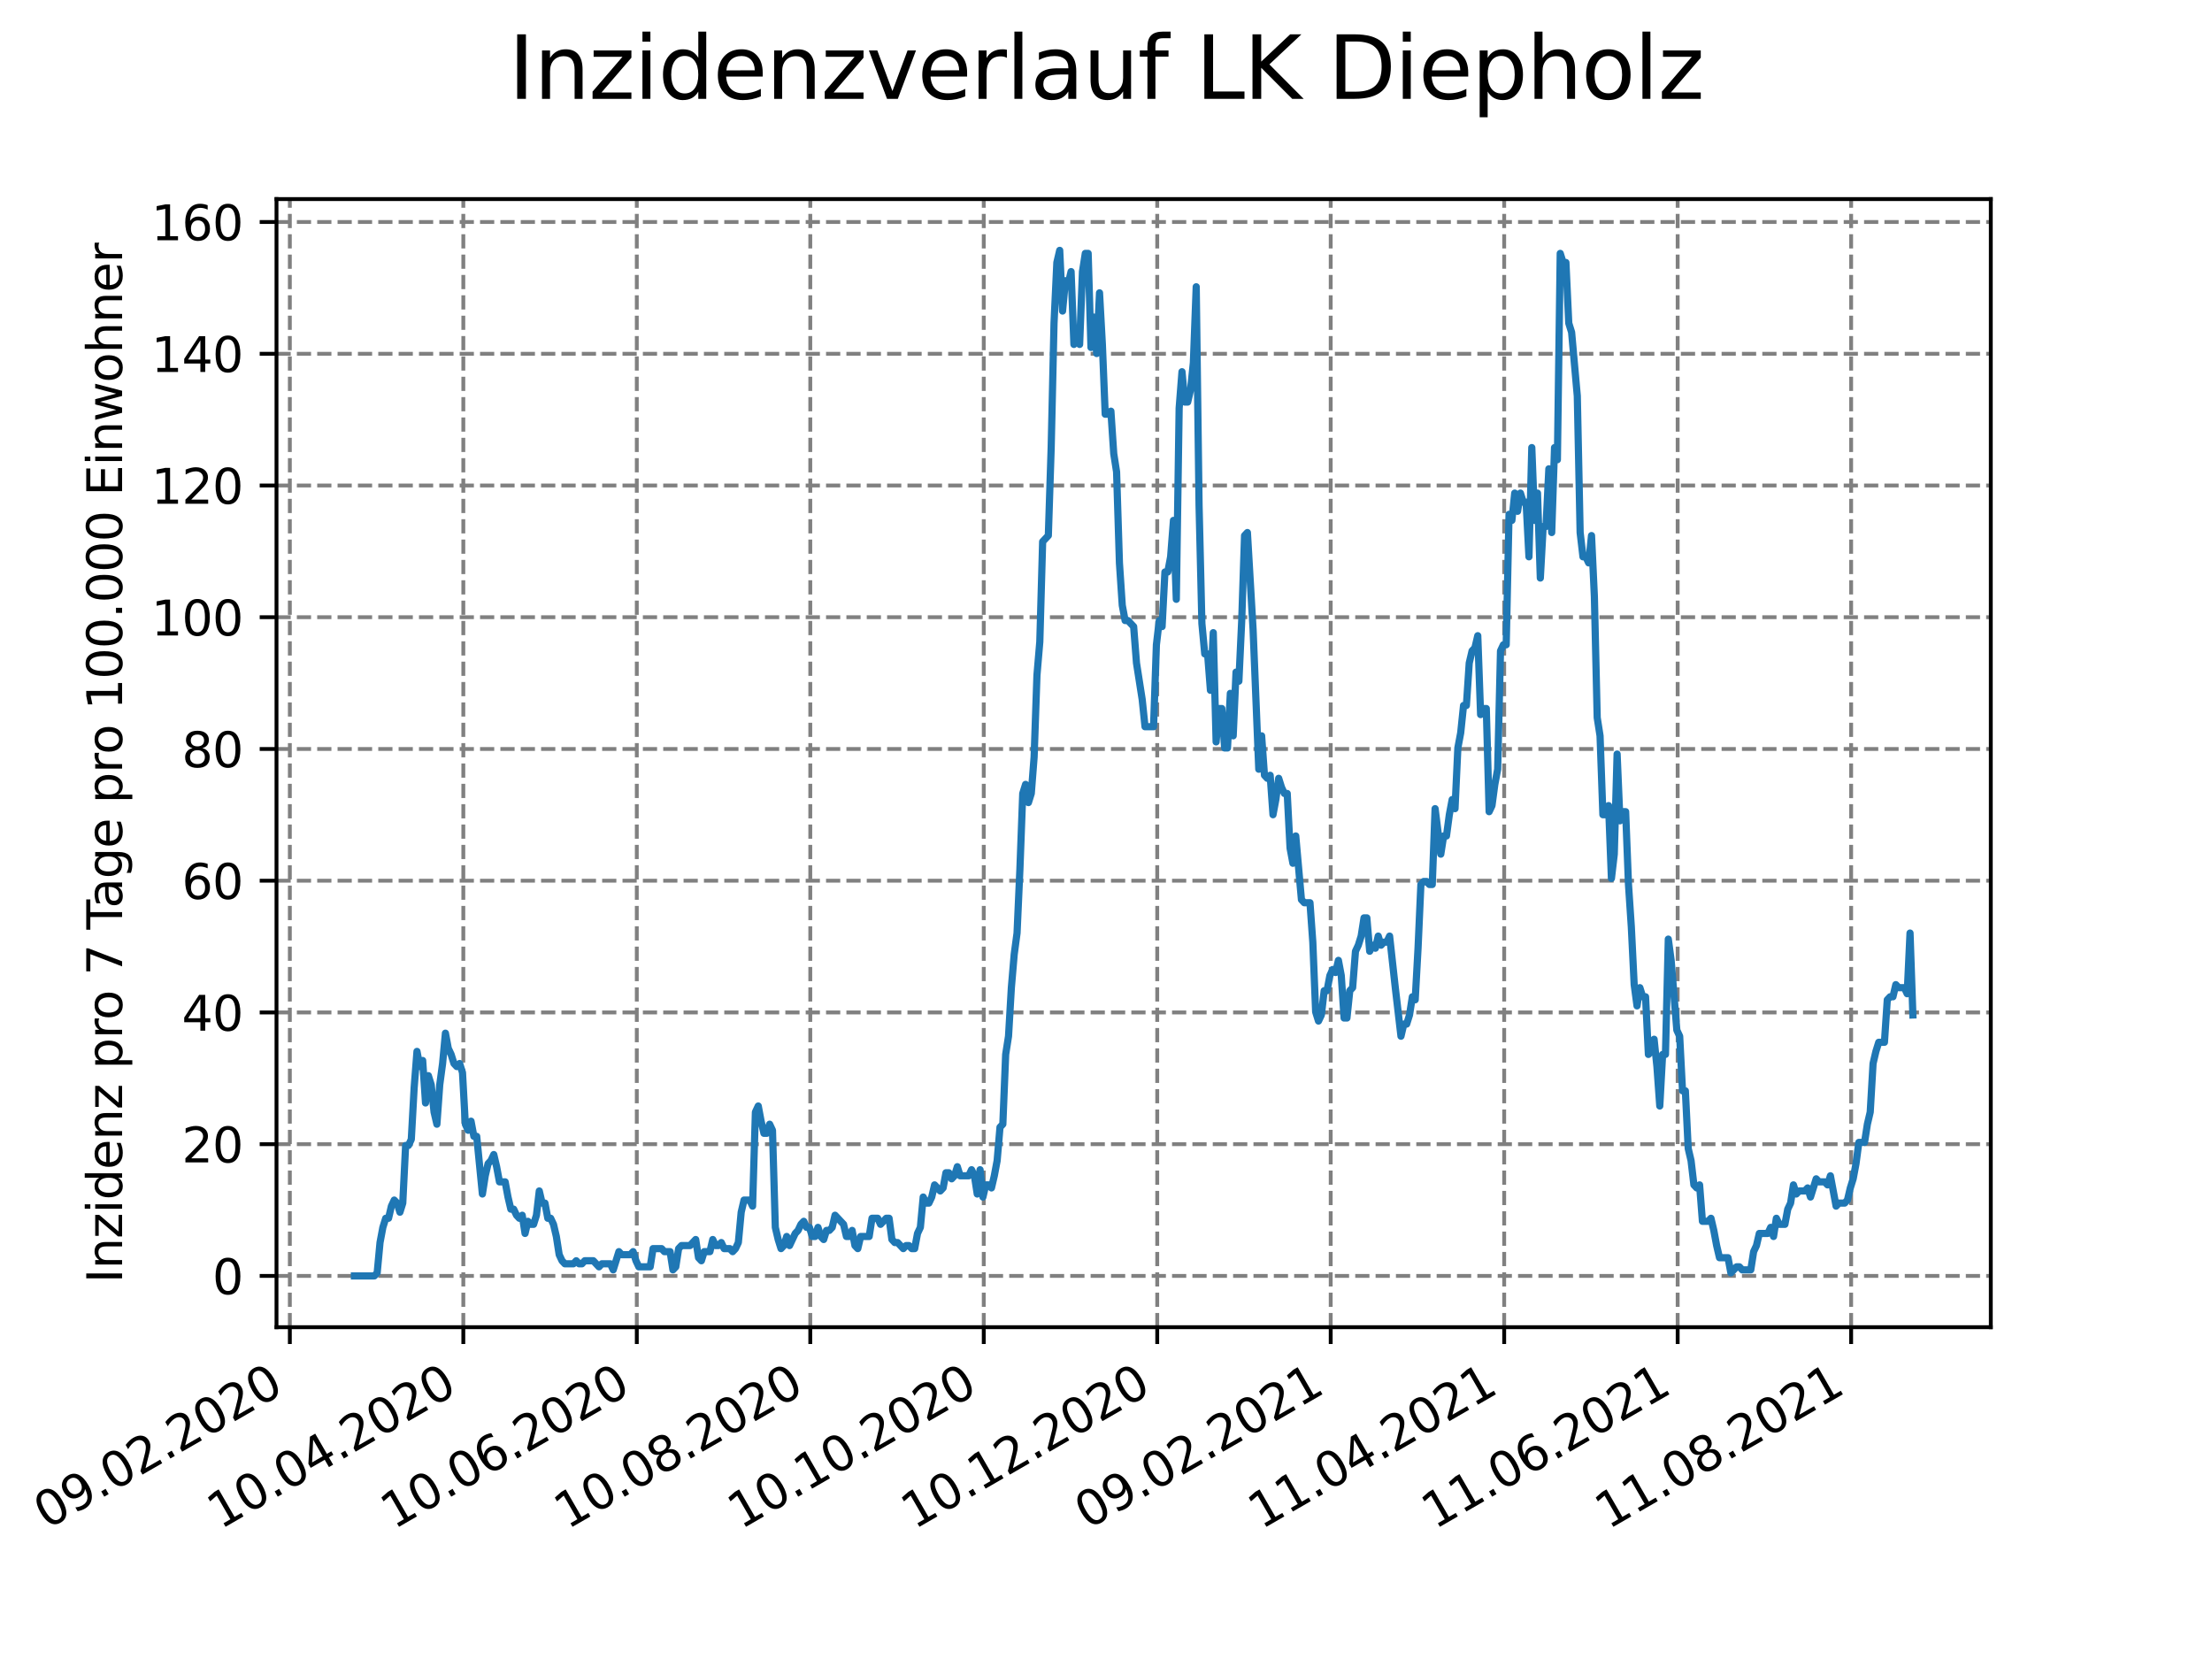 <?xml version="1.0" encoding="utf-8" standalone="no"?>
<!DOCTYPE svg PUBLIC "-//W3C//DTD SVG 1.1//EN"
  "http://www.w3.org/Graphics/SVG/1.1/DTD/svg11.dtd">
<svg height="345.6pt" version="1.1" viewBox="0 0 460.8 345.6" width="460.8pt" xmlns="http://www.w3.org/2000/svg" xmlns:xlink="http://www.w3.org/1999/xlink">
 <defs>
  <style type="text/css">*{stroke-linecap:butt;stroke-linejoin:round;}</style>
 </defs>
 <g id="figure_1">
  <g id="patch_1">
   <path d="M 0 345.6 
L 460.8 345.6 
L 460.8 0 
L 0 0 
z
" style="fill:#ffffff;"/>
  </g>
  <g id="axes_1">
   <g id="patch_2">
    <path d="M 57.6 276.48 
L 414.72 276.48 
L 414.72 41.472 
L 57.6 41.472 
z
" style="fill:#ffffff;"/>
   </g>
   <g id="matplotlib.axis_1">
    <g id="xtick_1">
     <g id="line2d_1">
      <path clip-path="url(#p8865518e1e)" d="M 60.38 276.48 
L 60.38 41.472 
" style="fill:none;stroke:#808080;stroke-dasharray:2.96,1.28;stroke-dashoffset:0;stroke-width:0.8;"/>
     </g>
     <g id="line2d_2">
      <defs>
       <path d="M 0 0 
L 0 3.5 
" id="mb6f907238f" style="stroke:#000000;stroke-width:0.8;"/>
      </defs>
      <g>
       <use style="stroke:#000000;stroke-width:0.8;" x="60.38" xlink:href="#mb6f907238f" y="276.48"/>
      </g>
     </g>
     <g id="text_1">
      <!-- 09.02.2020 -->
      <g transform="translate(9.754 318.689)rotate(-30)scale(0.1 -0.1)">
       <defs>
        <path d="M 2034 4250 
Q 1547 4250 1301 3770 
Q 1056 3291 1056 2328 
Q 1056 1369 1301 889 
Q 1547 409 2034 409 
Q 2525 409 2770 889 
Q 3016 1369 3016 2328 
Q 3016 3291 2770 3770 
Q 2525 4250 2034 4250 
z
M 2034 4750 
Q 2819 4750 3233 4129 
Q 3647 3509 3647 2328 
Q 3647 1150 3233 529 
Q 2819 -91 2034 -91 
Q 1250 -91 836 529 
Q 422 1150 422 2328 
Q 422 3509 836 4129 
Q 1250 4750 2034 4750 
z
" id="DejaVuSans-30" transform="scale(0.016)"/>
        <path d="M 703 97 
L 703 672 
Q 941 559 1184 500 
Q 1428 441 1663 441 
Q 2288 441 2617 861 
Q 2947 1281 2994 2138 
Q 2813 1869 2534 1725 
Q 2256 1581 1919 1581 
Q 1219 1581 811 2004 
Q 403 2428 403 3163 
Q 403 3881 828 4315 
Q 1253 4750 1959 4750 
Q 2769 4750 3195 4129 
Q 3622 3509 3622 2328 
Q 3622 1225 3098 567 
Q 2575 -91 1691 -91 
Q 1453 -91 1209 -44 
Q 966 3 703 97 
z
M 1959 2075 
Q 2384 2075 2632 2365 
Q 2881 2656 2881 3163 
Q 2881 3666 2632 3958 
Q 2384 4250 1959 4250 
Q 1534 4250 1286 3958 
Q 1038 3666 1038 3163 
Q 1038 2656 1286 2365 
Q 1534 2075 1959 2075 
z
" id="DejaVuSans-39" transform="scale(0.016)"/>
        <path d="M 684 794 
L 1344 794 
L 1344 0 
L 684 0 
L 684 794 
z
" id="DejaVuSans-2e" transform="scale(0.016)"/>
        <path d="M 1228 531 
L 3431 531 
L 3431 0 
L 469 0 
L 469 531 
Q 828 903 1448 1529 
Q 2069 2156 2228 2338 
Q 2531 2678 2651 2914 
Q 2772 3150 2772 3378 
Q 2772 3750 2511 3984 
Q 2250 4219 1831 4219 
Q 1534 4219 1204 4116 
Q 875 4013 500 3803 
L 500 4441 
Q 881 4594 1212 4672 
Q 1544 4750 1819 4750 
Q 2544 4750 2975 4387 
Q 3406 4025 3406 3419 
Q 3406 3131 3298 2873 
Q 3191 2616 2906 2266 
Q 2828 2175 2409 1742 
Q 1991 1309 1228 531 
z
" id="DejaVuSans-32" transform="scale(0.016)"/>
       </defs>
       <use xlink:href="#DejaVuSans-30"/>
       <use x="63.623" xlink:href="#DejaVuSans-39"/>
       <use x="127.246" xlink:href="#DejaVuSans-2e"/>
       <use x="159.033" xlink:href="#DejaVuSans-30"/>
       <use x="222.656" xlink:href="#DejaVuSans-32"/>
       <use x="286.279" xlink:href="#DejaVuSans-2e"/>
       <use x="318.066" xlink:href="#DejaVuSans-32"/>
       <use x="381.689" xlink:href="#DejaVuSans-30"/>
       <use x="445.312" xlink:href="#DejaVuSans-32"/>
       <use x="508.936" xlink:href="#DejaVuSans-30"/>
      </g>
     </g>
    </g>
    <g id="xtick_2">
     <g id="line2d_3">
      <path clip-path="url(#p8865518e1e)" d="M 96.518 276.48 
L 96.518 41.472 
" style="fill:none;stroke:#808080;stroke-dasharray:2.96,1.28;stroke-dashoffset:0;stroke-width:0.8;"/>
     </g>
     <g id="line2d_4">
      <g>
       <use style="stroke:#000000;stroke-width:0.8;" x="96.518" xlink:href="#mb6f907238f" y="276.48"/>
      </g>
     </g>
     <g id="text_2">
      <!-- 10.04.2020 -->
      <g transform="translate(45.893 318.689)rotate(-30)scale(0.1 -0.1)">
       <defs>
        <path d="M 794 531 
L 1825 531 
L 1825 4091 
L 703 3866 
L 703 4441 
L 1819 4666 
L 2450 4666 
L 2450 531 
L 3481 531 
L 3481 0 
L 794 0 
L 794 531 
z
" id="DejaVuSans-31" transform="scale(0.016)"/>
        <path d="M 2419 4116 
L 825 1625 
L 2419 1625 
L 2419 4116 
z
M 2253 4666 
L 3047 4666 
L 3047 1625 
L 3713 1625 
L 3713 1100 
L 3047 1100 
L 3047 0 
L 2419 0 
L 2419 1100 
L 313 1100 
L 313 1709 
L 2253 4666 
z
" id="DejaVuSans-34" transform="scale(0.016)"/>
       </defs>
       <use xlink:href="#DejaVuSans-31"/>
       <use x="63.623" xlink:href="#DejaVuSans-30"/>
       <use x="127.246" xlink:href="#DejaVuSans-2e"/>
       <use x="159.033" xlink:href="#DejaVuSans-30"/>
       <use x="222.656" xlink:href="#DejaVuSans-34"/>
       <use x="286.279" xlink:href="#DejaVuSans-2e"/>
       <use x="318.066" xlink:href="#DejaVuSans-32"/>
       <use x="381.689" xlink:href="#DejaVuSans-30"/>
       <use x="445.312" xlink:href="#DejaVuSans-32"/>
       <use x="508.936" xlink:href="#DejaVuSans-30"/>
      </g>
     </g>
    </g>
    <g id="xtick_3">
     <g id="line2d_5">
      <path clip-path="url(#p8865518e1e)" d="M 132.657 276.48 
L 132.657 41.472 
" style="fill:none;stroke:#808080;stroke-dasharray:2.96,1.28;stroke-dashoffset:0;stroke-width:0.8;"/>
     </g>
     <g id="line2d_6">
      <g>
       <use style="stroke:#000000;stroke-width:0.8;" x="132.657" xlink:href="#mb6f907238f" y="276.48"/>
      </g>
     </g>
     <g id="text_3">
      <!-- 10.06.2020 -->
      <g transform="translate(82.031 318.689)rotate(-30)scale(0.1 -0.1)">
       <defs>
        <path d="M 2113 2584 
Q 1688 2584 1439 2293 
Q 1191 2003 1191 1497 
Q 1191 994 1439 701 
Q 1688 409 2113 409 
Q 2538 409 2786 701 
Q 3034 994 3034 1497 
Q 3034 2003 2786 2293 
Q 2538 2584 2113 2584 
z
M 3366 4563 
L 3366 3988 
Q 3128 4100 2886 4159 
Q 2644 4219 2406 4219 
Q 1781 4219 1451 3797 
Q 1122 3375 1075 2522 
Q 1259 2794 1537 2939 
Q 1816 3084 2150 3084 
Q 2853 3084 3261 2657 
Q 3669 2231 3669 1497 
Q 3669 778 3244 343 
Q 2819 -91 2113 -91 
Q 1303 -91 875 529 
Q 447 1150 447 2328 
Q 447 3434 972 4092 
Q 1497 4750 2381 4750 
Q 2619 4750 2861 4703 
Q 3103 4656 3366 4563 
z
" id="DejaVuSans-36" transform="scale(0.016)"/>
       </defs>
       <use xlink:href="#DejaVuSans-31"/>
       <use x="63.623" xlink:href="#DejaVuSans-30"/>
       <use x="127.246" xlink:href="#DejaVuSans-2e"/>
       <use x="159.033" xlink:href="#DejaVuSans-30"/>
       <use x="222.656" xlink:href="#DejaVuSans-36"/>
       <use x="286.279" xlink:href="#DejaVuSans-2e"/>
       <use x="318.066" xlink:href="#DejaVuSans-32"/>
       <use x="381.689" xlink:href="#DejaVuSans-30"/>
       <use x="445.312" xlink:href="#DejaVuSans-32"/>
       <use x="508.936" xlink:href="#DejaVuSans-30"/>
      </g>
     </g>
    </g>
    <g id="xtick_4">
     <g id="line2d_7">
      <path clip-path="url(#p8865518e1e)" d="M 168.795 276.48 
L 168.795 41.472 
" style="fill:none;stroke:#808080;stroke-dasharray:2.96,1.28;stroke-dashoffset:0;stroke-width:0.8;"/>
     </g>
     <g id="line2d_8">
      <g>
       <use style="stroke:#000000;stroke-width:0.8;" x="168.795" xlink:href="#mb6f907238f" y="276.48"/>
      </g>
     </g>
     <g id="text_4">
      <!-- 10.08.2020 -->
      <g transform="translate(118.17 318.689)rotate(-30)scale(0.1 -0.1)">
       <defs>
        <path d="M 2034 2216 
Q 1584 2216 1326 1975 
Q 1069 1734 1069 1313 
Q 1069 891 1326 650 
Q 1584 409 2034 409 
Q 2484 409 2743 651 
Q 3003 894 3003 1313 
Q 3003 1734 2745 1975 
Q 2488 2216 2034 2216 
z
M 1403 2484 
Q 997 2584 770 2862 
Q 544 3141 544 3541 
Q 544 4100 942 4425 
Q 1341 4750 2034 4750 
Q 2731 4750 3128 4425 
Q 3525 4100 3525 3541 
Q 3525 3141 3298 2862 
Q 3072 2584 2669 2484 
Q 3125 2378 3379 2068 
Q 3634 1759 3634 1313 
Q 3634 634 3220 271 
Q 2806 -91 2034 -91 
Q 1263 -91 848 271 
Q 434 634 434 1313 
Q 434 1759 690 2068 
Q 947 2378 1403 2484 
z
M 1172 3481 
Q 1172 3119 1398 2916 
Q 1625 2713 2034 2713 
Q 2441 2713 2670 2916 
Q 2900 3119 2900 3481 
Q 2900 3844 2670 4047 
Q 2441 4250 2034 4250 
Q 1625 4250 1398 4047 
Q 1172 3844 1172 3481 
z
" id="DejaVuSans-38" transform="scale(0.016)"/>
       </defs>
       <use xlink:href="#DejaVuSans-31"/>
       <use x="63.623" xlink:href="#DejaVuSans-30"/>
       <use x="127.246" xlink:href="#DejaVuSans-2e"/>
       <use x="159.033" xlink:href="#DejaVuSans-30"/>
       <use x="222.656" xlink:href="#DejaVuSans-38"/>
       <use x="286.279" xlink:href="#DejaVuSans-2e"/>
       <use x="318.066" xlink:href="#DejaVuSans-32"/>
       <use x="381.689" xlink:href="#DejaVuSans-30"/>
       <use x="445.312" xlink:href="#DejaVuSans-32"/>
       <use x="508.936" xlink:href="#DejaVuSans-30"/>
      </g>
     </g>
    </g>
    <g id="xtick_5">
     <g id="line2d_9">
      <path clip-path="url(#p8865518e1e)" d="M 204.934 276.48 
L 204.934 41.472 
" style="fill:none;stroke:#808080;stroke-dasharray:2.96,1.28;stroke-dashoffset:0;stroke-width:0.8;"/>
     </g>
     <g id="line2d_10">
      <g>
       <use style="stroke:#000000;stroke-width:0.8;" x="204.934" xlink:href="#mb6f907238f" y="276.48"/>
      </g>
     </g>
     <g id="text_5">
      <!-- 10.10.2020 -->
      <g transform="translate(154.309 318.689)rotate(-30)scale(0.1 -0.1)">
       <use xlink:href="#DejaVuSans-31"/>
       <use x="63.623" xlink:href="#DejaVuSans-30"/>
       <use x="127.246" xlink:href="#DejaVuSans-2e"/>
       <use x="159.033" xlink:href="#DejaVuSans-31"/>
       <use x="222.656" xlink:href="#DejaVuSans-30"/>
       <use x="286.279" xlink:href="#DejaVuSans-2e"/>
       <use x="318.066" xlink:href="#DejaVuSans-32"/>
       <use x="381.689" xlink:href="#DejaVuSans-30"/>
       <use x="445.312" xlink:href="#DejaVuSans-32"/>
       <use x="508.936" xlink:href="#DejaVuSans-30"/>
      </g>
     </g>
    </g>
    <g id="xtick_6">
     <g id="line2d_11">
      <path clip-path="url(#p8865518e1e)" d="M 241.072 276.48 
L 241.072 41.472 
" style="fill:none;stroke:#808080;stroke-dasharray:2.96,1.28;stroke-dashoffset:0;stroke-width:0.8;"/>
     </g>
     <g id="line2d_12">
      <g>
       <use style="stroke:#000000;stroke-width:0.8;" x="241.072" xlink:href="#mb6f907238f" y="276.48"/>
      </g>
     </g>
     <g id="text_6">
      <!-- 10.12.2020 -->
      <g transform="translate(190.447 318.689)rotate(-30)scale(0.1 -0.1)">
       <use xlink:href="#DejaVuSans-31"/>
       <use x="63.623" xlink:href="#DejaVuSans-30"/>
       <use x="127.246" xlink:href="#DejaVuSans-2e"/>
       <use x="159.033" xlink:href="#DejaVuSans-31"/>
       <use x="222.656" xlink:href="#DejaVuSans-32"/>
       <use x="286.279" xlink:href="#DejaVuSans-2e"/>
       <use x="318.066" xlink:href="#DejaVuSans-32"/>
       <use x="381.689" xlink:href="#DejaVuSans-30"/>
       <use x="445.312" xlink:href="#DejaVuSans-32"/>
       <use x="508.936" xlink:href="#DejaVuSans-30"/>
      </g>
     </g>
    </g>
    <g id="xtick_7">
     <g id="line2d_13">
      <path clip-path="url(#p8865518e1e)" d="M 277.211 276.48 
L 277.211 41.472 
" style="fill:none;stroke:#808080;stroke-dasharray:2.96,1.28;stroke-dashoffset:0;stroke-width:0.8;"/>
     </g>
     <g id="line2d_14">
      <g>
       <use style="stroke:#000000;stroke-width:0.8;" x="277.211" xlink:href="#mb6f907238f" y="276.48"/>
      </g>
     </g>
     <g id="text_7">
      <!-- 09.02.2021 -->
      <g transform="translate(226.586 318.689)rotate(-30)scale(0.1 -0.1)">
       <use xlink:href="#DejaVuSans-30"/>
       <use x="63.623" xlink:href="#DejaVuSans-39"/>
       <use x="127.246" xlink:href="#DejaVuSans-2e"/>
       <use x="159.033" xlink:href="#DejaVuSans-30"/>
       <use x="222.656" xlink:href="#DejaVuSans-32"/>
       <use x="286.279" xlink:href="#DejaVuSans-2e"/>
       <use x="318.066" xlink:href="#DejaVuSans-32"/>
       <use x="381.689" xlink:href="#DejaVuSans-30"/>
       <use x="445.312" xlink:href="#DejaVuSans-32"/>
       <use x="508.936" xlink:href="#DejaVuSans-31"/>
      </g>
     </g>
    </g>
    <g id="xtick_8">
     <g id="line2d_15">
      <path clip-path="url(#p8865518e1e)" d="M 313.349 276.48 
L 313.349 41.472 
" style="fill:none;stroke:#808080;stroke-dasharray:2.96,1.28;stroke-dashoffset:0;stroke-width:0.8;"/>
     </g>
     <g id="line2d_16">
      <g>
       <use style="stroke:#000000;stroke-width:0.8;" x="313.349" xlink:href="#mb6f907238f" y="276.48"/>
      </g>
     </g>
     <g id="text_8">
      <!-- 11.04.2021 -->
      <g transform="translate(262.724 318.689)rotate(-30)scale(0.1 -0.1)">
       <use xlink:href="#DejaVuSans-31"/>
       <use x="63.623" xlink:href="#DejaVuSans-31"/>
       <use x="127.246" xlink:href="#DejaVuSans-2e"/>
       <use x="159.033" xlink:href="#DejaVuSans-30"/>
       <use x="222.656" xlink:href="#DejaVuSans-34"/>
       <use x="286.279" xlink:href="#DejaVuSans-2e"/>
       <use x="318.066" xlink:href="#DejaVuSans-32"/>
       <use x="381.689" xlink:href="#DejaVuSans-30"/>
       <use x="445.312" xlink:href="#DejaVuSans-32"/>
       <use x="508.936" xlink:href="#DejaVuSans-31"/>
      </g>
     </g>
    </g>
    <g id="xtick_9">
     <g id="line2d_17">
      <path clip-path="url(#p8865518e1e)" d="M 349.488 276.48 
L 349.488 41.472 
" style="fill:none;stroke:#808080;stroke-dasharray:2.96,1.28;stroke-dashoffset:0;stroke-width:0.8;"/>
     </g>
     <g id="line2d_18">
      <g>
       <use style="stroke:#000000;stroke-width:0.8;" x="349.488" xlink:href="#mb6f907238f" y="276.48"/>
      </g>
     </g>
     <g id="text_9">
      <!-- 11.06.2021 -->
      <g transform="translate(298.863 318.689)rotate(-30)scale(0.1 -0.1)">
       <use xlink:href="#DejaVuSans-31"/>
       <use x="63.623" xlink:href="#DejaVuSans-31"/>
       <use x="127.246" xlink:href="#DejaVuSans-2e"/>
       <use x="159.033" xlink:href="#DejaVuSans-30"/>
       <use x="222.656" xlink:href="#DejaVuSans-36"/>
       <use x="286.279" xlink:href="#DejaVuSans-2e"/>
       <use x="318.066" xlink:href="#DejaVuSans-32"/>
       <use x="381.689" xlink:href="#DejaVuSans-30"/>
       <use x="445.312" xlink:href="#DejaVuSans-32"/>
       <use x="508.936" xlink:href="#DejaVuSans-31"/>
      </g>
     </g>
    </g>
    <g id="xtick_10">
     <g id="line2d_19">
      <path clip-path="url(#p8865518e1e)" d="M 385.626 276.48 
L 385.626 41.472 
" style="fill:none;stroke:#808080;stroke-dasharray:2.96,1.28;stroke-dashoffset:0;stroke-width:0.8;"/>
     </g>
     <g id="line2d_20">
      <g>
       <use style="stroke:#000000;stroke-width:0.8;" x="385.626" xlink:href="#mb6f907238f" y="276.48"/>
      </g>
     </g>
     <g id="text_10">
      <!-- 11.08.2021 -->
      <g transform="translate(335.001 318.689)rotate(-30)scale(0.1 -0.1)">
       <use xlink:href="#DejaVuSans-31"/>
       <use x="63.623" xlink:href="#DejaVuSans-31"/>
       <use x="127.246" xlink:href="#DejaVuSans-2e"/>
       <use x="159.033" xlink:href="#DejaVuSans-30"/>
       <use x="222.656" xlink:href="#DejaVuSans-38"/>
       <use x="286.279" xlink:href="#DejaVuSans-2e"/>
       <use x="318.066" xlink:href="#DejaVuSans-32"/>
       <use x="381.689" xlink:href="#DejaVuSans-30"/>
       <use x="445.312" xlink:href="#DejaVuSans-32"/>
       <use x="508.936" xlink:href="#DejaVuSans-31"/>
      </g>
     </g>
    </g>
   </g>
   <g id="matplotlib.axis_2">
    <g id="ytick_1">
     <g id="line2d_21">
      <path clip-path="url(#p8865518e1e)" d="M 57.6 265.798 
L 414.72 265.798 
" style="fill:none;stroke:#808080;stroke-dasharray:2.96,1.28;stroke-dashoffset:0;stroke-width:0.8;"/>
     </g>
     <g id="line2d_22">
      <defs>
       <path d="M 0 0 
L -3.5 0 
" id="m6b209e169a" style="stroke:#000000;stroke-width:0.8;"/>
      </defs>
      <g>
       <use style="stroke:#000000;stroke-width:0.8;" x="57.6" xlink:href="#m6b209e169a" y="265.798"/>
      </g>
     </g>
     <g id="text_11">
      <!-- 0 -->
      <g transform="translate(44.237 269.597)scale(0.1 -0.1)">
       <use xlink:href="#DejaVuSans-30"/>
      </g>
     </g>
    </g>
    <g id="ytick_2">
     <g id="line2d_23">
      <path clip-path="url(#p8865518e1e)" d="M 57.6 238.354 
L 414.72 238.354 
" style="fill:none;stroke:#808080;stroke-dasharray:2.96,1.28;stroke-dashoffset:0;stroke-width:0.8;"/>
     </g>
     <g id="line2d_24">
      <g>
       <use style="stroke:#000000;stroke-width:0.8;" x="57.6" xlink:href="#m6b209e169a" y="238.354"/>
      </g>
     </g>
     <g id="text_12">
      <!-- 20 -->
      <g transform="translate(37.875 242.153)scale(0.1 -0.1)">
       <use xlink:href="#DejaVuSans-32"/>
       <use x="63.623" xlink:href="#DejaVuSans-30"/>
      </g>
     </g>
    </g>
    <g id="ytick_3">
     <g id="line2d_25">
      <path clip-path="url(#p8865518e1e)" d="M 57.6 210.911 
L 414.72 210.911 
" style="fill:none;stroke:#808080;stroke-dasharray:2.96,1.28;stroke-dashoffset:0;stroke-width:0.8;"/>
     </g>
     <g id="line2d_26">
      <g>
       <use style="stroke:#000000;stroke-width:0.8;" x="57.6" xlink:href="#m6b209e169a" y="210.911"/>
      </g>
     </g>
     <g id="text_13">
      <!-- 40 -->
      <g transform="translate(37.875 214.71)scale(0.1 -0.1)">
       <use xlink:href="#DejaVuSans-34"/>
       <use x="63.623" xlink:href="#DejaVuSans-30"/>
      </g>
     </g>
    </g>
    <g id="ytick_4">
     <g id="line2d_27">
      <path clip-path="url(#p8865518e1e)" d="M 57.6 183.467 
L 414.72 183.467 
" style="fill:none;stroke:#808080;stroke-dasharray:2.96,1.28;stroke-dashoffset:0;stroke-width:0.8;"/>
     </g>
     <g id="line2d_28">
      <g>
       <use style="stroke:#000000;stroke-width:0.8;" x="57.6" xlink:href="#m6b209e169a" y="183.467"/>
      </g>
     </g>
     <g id="text_14">
      <!-- 60 -->
      <g transform="translate(37.875 187.266)scale(0.1 -0.1)">
       <use xlink:href="#DejaVuSans-36"/>
       <use x="63.623" xlink:href="#DejaVuSans-30"/>
      </g>
     </g>
    </g>
    <g id="ytick_5">
     <g id="line2d_29">
      <path clip-path="url(#p8865518e1e)" d="M 57.6 156.023 
L 414.72 156.023 
" style="fill:none;stroke:#808080;stroke-dasharray:2.96,1.28;stroke-dashoffset:0;stroke-width:0.8;"/>
     </g>
     <g id="line2d_30">
      <g>
       <use style="stroke:#000000;stroke-width:0.8;" x="57.6" xlink:href="#m6b209e169a" y="156.023"/>
      </g>
     </g>
     <g id="text_15">
      <!-- 80 -->
      <g transform="translate(37.875 159.823)scale(0.1 -0.1)">
       <use xlink:href="#DejaVuSans-38"/>
       <use x="63.623" xlink:href="#DejaVuSans-30"/>
      </g>
     </g>
    </g>
    <g id="ytick_6">
     <g id="line2d_31">
      <path clip-path="url(#p8865518e1e)" d="M 57.6 128.58 
L 414.72 128.58 
" style="fill:none;stroke:#808080;stroke-dasharray:2.96,1.28;stroke-dashoffset:0;stroke-width:0.8;"/>
     </g>
     <g id="line2d_32">
      <g>
       <use style="stroke:#000000;stroke-width:0.8;" x="57.6" xlink:href="#m6b209e169a" y="128.58"/>
      </g>
     </g>
     <g id="text_16">
      <!-- 100 -->
      <g transform="translate(31.512 132.379)scale(0.1 -0.1)">
       <use xlink:href="#DejaVuSans-31"/>
       <use x="63.623" xlink:href="#DejaVuSans-30"/>
       <use x="127.246" xlink:href="#DejaVuSans-30"/>
      </g>
     </g>
    </g>
    <g id="ytick_7">
     <g id="line2d_33">
      <path clip-path="url(#p8865518e1e)" d="M 57.6 101.136 
L 414.72 101.136 
" style="fill:none;stroke:#808080;stroke-dasharray:2.96,1.28;stroke-dashoffset:0;stroke-width:0.8;"/>
     </g>
     <g id="line2d_34">
      <g>
       <use style="stroke:#000000;stroke-width:0.8;" x="57.6" xlink:href="#m6b209e169a" y="101.136"/>
      </g>
     </g>
     <g id="text_17">
      <!-- 120 -->
      <g transform="translate(31.512 104.935)scale(0.1 -0.1)">
       <use xlink:href="#DejaVuSans-31"/>
       <use x="63.623" xlink:href="#DejaVuSans-32"/>
       <use x="127.246" xlink:href="#DejaVuSans-30"/>
      </g>
     </g>
    </g>
    <g id="ytick_8">
     <g id="line2d_35">
      <path clip-path="url(#p8865518e1e)" d="M 57.6 73.693 
L 414.72 73.693 
" style="fill:none;stroke:#808080;stroke-dasharray:2.96,1.28;stroke-dashoffset:0;stroke-width:0.8;"/>
     </g>
     <g id="line2d_36">
      <g>
       <use style="stroke:#000000;stroke-width:0.8;" x="57.6" xlink:href="#m6b209e169a" y="73.693"/>
      </g>
     </g>
     <g id="text_18">
      <!-- 140 -->
      <g transform="translate(31.512 77.492)scale(0.1 -0.1)">
       <use xlink:href="#DejaVuSans-31"/>
       <use x="63.623" xlink:href="#DejaVuSans-34"/>
       <use x="127.246" xlink:href="#DejaVuSans-30"/>
      </g>
     </g>
    </g>
    <g id="ytick_9">
     <g id="line2d_37">
      <path clip-path="url(#p8865518e1e)" d="M 57.6 46.249 
L 414.72 46.249 
" style="fill:none;stroke:#808080;stroke-dasharray:2.96,1.28;stroke-dashoffset:0;stroke-width:0.8;"/>
     </g>
     <g id="line2d_38">
      <g>
       <use style="stroke:#000000;stroke-width:0.8;" x="57.6" xlink:href="#m6b209e169a" y="46.249"/>
      </g>
     </g>
     <g id="text_19">
      <!-- 160 -->
      <g transform="translate(31.512 50.048)scale(0.1 -0.1)">
       <use xlink:href="#DejaVuSans-31"/>
       <use x="63.623" xlink:href="#DejaVuSans-36"/>
       <use x="127.246" xlink:href="#DejaVuSans-30"/>
      </g>
     </g>
    </g>
    <g id="text_20">
     <!-- Inzidenz pro 7 Tage pro 100.000 Einwohner -->
     <g transform="translate(25.433 267.301)rotate(-90)scale(0.1 -0.1)">
      <defs>
       <path d="M 628 4666 
L 1259 4666 
L 1259 0 
L 628 0 
L 628 4666 
z
" id="DejaVuSans-49" transform="scale(0.016)"/>
       <path d="M 3513 2113 
L 3513 0 
L 2938 0 
L 2938 2094 
Q 2938 2591 2744 2837 
Q 2550 3084 2163 3084 
Q 1697 3084 1428 2787 
Q 1159 2491 1159 1978 
L 1159 0 
L 581 0 
L 581 3500 
L 1159 3500 
L 1159 2956 
Q 1366 3272 1645 3428 
Q 1925 3584 2291 3584 
Q 2894 3584 3203 3211 
Q 3513 2838 3513 2113 
z
" id="DejaVuSans-6e" transform="scale(0.016)"/>
       <path d="M 353 3500 
L 3084 3500 
L 3084 2975 
L 922 459 
L 3084 459 
L 3084 0 
L 275 0 
L 275 525 
L 2438 3041 
L 353 3041 
L 353 3500 
z
" id="DejaVuSans-7a" transform="scale(0.016)"/>
       <path d="M 603 3500 
L 1178 3500 
L 1178 0 
L 603 0 
L 603 3500 
z
M 603 4863 
L 1178 4863 
L 1178 4134 
L 603 4134 
L 603 4863 
z
" id="DejaVuSans-69" transform="scale(0.016)"/>
       <path d="M 2906 2969 
L 2906 4863 
L 3481 4863 
L 3481 0 
L 2906 0 
L 2906 525 
Q 2725 213 2448 61 
Q 2172 -91 1784 -91 
Q 1150 -91 751 415 
Q 353 922 353 1747 
Q 353 2572 751 3078 
Q 1150 3584 1784 3584 
Q 2172 3584 2448 3432 
Q 2725 3281 2906 2969 
z
M 947 1747 
Q 947 1113 1208 752 
Q 1469 391 1925 391 
Q 2381 391 2643 752 
Q 2906 1113 2906 1747 
Q 2906 2381 2643 2742 
Q 2381 3103 1925 3103 
Q 1469 3103 1208 2742 
Q 947 2381 947 1747 
z
" id="DejaVuSans-64" transform="scale(0.016)"/>
       <path d="M 3597 1894 
L 3597 1613 
L 953 1613 
Q 991 1019 1311 708 
Q 1631 397 2203 397 
Q 2534 397 2845 478 
Q 3156 559 3463 722 
L 3463 178 
Q 3153 47 2828 -22 
Q 2503 -91 2169 -91 
Q 1331 -91 842 396 
Q 353 884 353 1716 
Q 353 2575 817 3079 
Q 1281 3584 2069 3584 
Q 2775 3584 3186 3129 
Q 3597 2675 3597 1894 
z
M 3022 2063 
Q 3016 2534 2758 2815 
Q 2500 3097 2075 3097 
Q 1594 3097 1305 2825 
Q 1016 2553 972 2059 
L 3022 2063 
z
" id="DejaVuSans-65" transform="scale(0.016)"/>
       <path id="DejaVuSans-20" transform="scale(0.016)"/>
       <path d="M 1159 525 
L 1159 -1331 
L 581 -1331 
L 581 3500 
L 1159 3500 
L 1159 2969 
Q 1341 3281 1617 3432 
Q 1894 3584 2278 3584 
Q 2916 3584 3314 3078 
Q 3713 2572 3713 1747 
Q 3713 922 3314 415 
Q 2916 -91 2278 -91 
Q 1894 -91 1617 61 
Q 1341 213 1159 525 
z
M 3116 1747 
Q 3116 2381 2855 2742 
Q 2594 3103 2138 3103 
Q 1681 3103 1420 2742 
Q 1159 2381 1159 1747 
Q 1159 1113 1420 752 
Q 1681 391 2138 391 
Q 2594 391 2855 752 
Q 3116 1113 3116 1747 
z
" id="DejaVuSans-70" transform="scale(0.016)"/>
       <path d="M 2631 2963 
Q 2534 3019 2420 3045 
Q 2306 3072 2169 3072 
Q 1681 3072 1420 2755 
Q 1159 2438 1159 1844 
L 1159 0 
L 581 0 
L 581 3500 
L 1159 3500 
L 1159 2956 
Q 1341 3275 1631 3429 
Q 1922 3584 2338 3584 
Q 2397 3584 2469 3576 
Q 2541 3569 2628 3553 
L 2631 2963 
z
" id="DejaVuSans-72" transform="scale(0.016)"/>
       <path d="M 1959 3097 
Q 1497 3097 1228 2736 
Q 959 2375 959 1747 
Q 959 1119 1226 758 
Q 1494 397 1959 397 
Q 2419 397 2687 759 
Q 2956 1122 2956 1747 
Q 2956 2369 2687 2733 
Q 2419 3097 1959 3097 
z
M 1959 3584 
Q 2709 3584 3137 3096 
Q 3566 2609 3566 1747 
Q 3566 888 3137 398 
Q 2709 -91 1959 -91 
Q 1206 -91 779 398 
Q 353 888 353 1747 
Q 353 2609 779 3096 
Q 1206 3584 1959 3584 
z
" id="DejaVuSans-6f" transform="scale(0.016)"/>
       <path d="M 525 4666 
L 3525 4666 
L 3525 4397 
L 1831 0 
L 1172 0 
L 2766 4134 
L 525 4134 
L 525 4666 
z
" id="DejaVuSans-37" transform="scale(0.016)"/>
       <path d="M -19 4666 
L 3928 4666 
L 3928 4134 
L 2272 4134 
L 2272 0 
L 1638 0 
L 1638 4134 
L -19 4134 
L -19 4666 
z
" id="DejaVuSans-54" transform="scale(0.016)"/>
       <path d="M 2194 1759 
Q 1497 1759 1228 1600 
Q 959 1441 959 1056 
Q 959 750 1161 570 
Q 1363 391 1709 391 
Q 2188 391 2477 730 
Q 2766 1069 2766 1631 
L 2766 1759 
L 2194 1759 
z
M 3341 1997 
L 3341 0 
L 2766 0 
L 2766 531 
Q 2569 213 2275 61 
Q 1981 -91 1556 -91 
Q 1019 -91 701 211 
Q 384 513 384 1019 
Q 384 1609 779 1909 
Q 1175 2209 1959 2209 
L 2766 2209 
L 2766 2266 
Q 2766 2663 2505 2880 
Q 2244 3097 1772 3097 
Q 1472 3097 1187 3025 
Q 903 2953 641 2809 
L 641 3341 
Q 956 3463 1253 3523 
Q 1550 3584 1831 3584 
Q 2591 3584 2966 3190 
Q 3341 2797 3341 1997 
z
" id="DejaVuSans-61" transform="scale(0.016)"/>
       <path d="M 2906 1791 
Q 2906 2416 2648 2759 
Q 2391 3103 1925 3103 
Q 1463 3103 1205 2759 
Q 947 2416 947 1791 
Q 947 1169 1205 825 
Q 1463 481 1925 481 
Q 2391 481 2648 825 
Q 2906 1169 2906 1791 
z
M 3481 434 
Q 3481 -459 3084 -895 
Q 2688 -1331 1869 -1331 
Q 1566 -1331 1297 -1286 
Q 1028 -1241 775 -1147 
L 775 -588 
Q 1028 -725 1275 -790 
Q 1522 -856 1778 -856 
Q 2344 -856 2625 -561 
Q 2906 -266 2906 331 
L 2906 616 
Q 2728 306 2450 153 
Q 2172 0 1784 0 
Q 1141 0 747 490 
Q 353 981 353 1791 
Q 353 2603 747 3093 
Q 1141 3584 1784 3584 
Q 2172 3584 2450 3431 
Q 2728 3278 2906 2969 
L 2906 3500 
L 3481 3500 
L 3481 434 
z
" id="DejaVuSans-67" transform="scale(0.016)"/>
       <path d="M 628 4666 
L 3578 4666 
L 3578 4134 
L 1259 4134 
L 1259 2753 
L 3481 2753 
L 3481 2222 
L 1259 2222 
L 1259 531 
L 3634 531 
L 3634 0 
L 628 0 
L 628 4666 
z
" id="DejaVuSans-45" transform="scale(0.016)"/>
       <path d="M 269 3500 
L 844 3500 
L 1563 769 
L 2278 3500 
L 2956 3500 
L 3675 769 
L 4391 3500 
L 4966 3500 
L 4050 0 
L 3372 0 
L 2619 2869 
L 1863 0 
L 1184 0 
L 269 3500 
z
" id="DejaVuSans-77" transform="scale(0.016)"/>
       <path d="M 3513 2113 
L 3513 0 
L 2938 0 
L 2938 2094 
Q 2938 2591 2744 2837 
Q 2550 3084 2163 3084 
Q 1697 3084 1428 2787 
Q 1159 2491 1159 1978 
L 1159 0 
L 581 0 
L 581 4863 
L 1159 4863 
L 1159 2956 
Q 1366 3272 1645 3428 
Q 1925 3584 2291 3584 
Q 2894 3584 3203 3211 
Q 3513 2838 3513 2113 
z
" id="DejaVuSans-68" transform="scale(0.016)"/>
      </defs>
      <use xlink:href="#DejaVuSans-49"/>
      <use x="29.492" xlink:href="#DejaVuSans-6e"/>
      <use x="92.871" xlink:href="#DejaVuSans-7a"/>
      <use x="145.361" xlink:href="#DejaVuSans-69"/>
      <use x="173.145" xlink:href="#DejaVuSans-64"/>
      <use x="236.621" xlink:href="#DejaVuSans-65"/>
      <use x="298.145" xlink:href="#DejaVuSans-6e"/>
      <use x="361.523" xlink:href="#DejaVuSans-7a"/>
      <use x="414.014" xlink:href="#DejaVuSans-20"/>
      <use x="445.801" xlink:href="#DejaVuSans-70"/>
      <use x="509.277" xlink:href="#DejaVuSans-72"/>
      <use x="548.141" xlink:href="#DejaVuSans-6f"/>
      <use x="609.322" xlink:href="#DejaVuSans-20"/>
      <use x="641.109" xlink:href="#DejaVuSans-37"/>
      <use x="704.732" xlink:href="#DejaVuSans-20"/>
      <use x="736.52" xlink:href="#DejaVuSans-54"/>
      <use x="781.104" xlink:href="#DejaVuSans-61"/>
      <use x="842.383" xlink:href="#DejaVuSans-67"/>
      <use x="905.859" xlink:href="#DejaVuSans-65"/>
      <use x="967.383" xlink:href="#DejaVuSans-20"/>
      <use x="999.17" xlink:href="#DejaVuSans-70"/>
      <use x="1062.646" xlink:href="#DejaVuSans-72"/>
      <use x="1101.51" xlink:href="#DejaVuSans-6f"/>
      <use x="1162.691" xlink:href="#DejaVuSans-20"/>
      <use x="1194.479" xlink:href="#DejaVuSans-31"/>
      <use x="1258.102" xlink:href="#DejaVuSans-30"/>
      <use x="1321.725" xlink:href="#DejaVuSans-30"/>
      <use x="1385.348" xlink:href="#DejaVuSans-2e"/>
      <use x="1417.135" xlink:href="#DejaVuSans-30"/>
      <use x="1480.758" xlink:href="#DejaVuSans-30"/>
      <use x="1544.381" xlink:href="#DejaVuSans-30"/>
      <use x="1608.004" xlink:href="#DejaVuSans-20"/>
      <use x="1639.791" xlink:href="#DejaVuSans-45"/>
      <use x="1702.975" xlink:href="#DejaVuSans-69"/>
      <use x="1730.758" xlink:href="#DejaVuSans-6e"/>
      <use x="1794.137" xlink:href="#DejaVuSans-77"/>
      <use x="1875.924" xlink:href="#DejaVuSans-6f"/>
      <use x="1937.105" xlink:href="#DejaVuSans-68"/>
      <use x="2000.484" xlink:href="#DejaVuSans-6e"/>
      <use x="2063.863" xlink:href="#DejaVuSans-65"/>
      <use x="2125.387" xlink:href="#DejaVuSans-72"/>
     </g>
    </g>
   </g>
   <g id="line2d_39">
    <path clip-path="url(#p8865518e1e)" d="M 73.833 265.798 
L 77.98 265.798 
L 78.572 265.166 
L 79.165 258.845 
L 79.757 255.685 
L 80.35 253.788 
L 80.942 253.788 
L 81.534 251.26 
L 82.127 249.996 
L 82.719 250.628 
L 83.312 252.524 
L 83.904 250.628 
L 84.497 238.618 
L 85.089 238.618 
L 85.681 237.354 
L 86.274 226.609 
L 86.866 219.024 
L 87.459 222.184 
L 88.051 220.92 
L 88.644 229.769 
L 89.236 224.08 
L 89.828 225.977 
L 90.421 231.665 
L 91.013 234.194 
L 91.606 225.977 
L 92.198 221.552 
L 92.791 215.231 
L 93.383 218.392 
L 93.976 219.656 
L 94.568 221.552 
L 95.16 222.184 
L 95.753 221.552 
L 96.345 223.448 
L 96.938 234.194 
L 97.53 235.458 
L 98.123 233.562 
L 98.715 236.722 
L 99.307 236.722 
L 100.492 248.732 
L 101.085 244.939 
L 101.677 242.411 
L 102.27 241.779 
L 102.862 240.515 
L 103.454 243.043 
L 104.047 246.203 
L 105.232 246.203 
L 105.824 249.364 
L 106.417 251.892 
L 107.009 251.892 
L 107.602 253.156 
L 108.194 253.788 
L 108.786 253.156 
L 109.379 256.949 
L 109.971 254.42 
L 110.564 255.052 
L 111.156 255.052 
L 111.749 253.156 
L 112.341 248.1 
L 112.933 250.628 
L 113.526 250.628 
L 114.118 253.788 
L 114.711 253.788 
L 115.303 255.052 
L 115.896 257.581 
L 116.488 261.373 
L 117.081 262.637 
L 117.673 263.269 
L 119.45 263.269 
L 120.043 262.637 
L 120.635 263.269 
L 121.228 263.269 
L 121.82 262.637 
L 123.597 262.637 
L 124.782 263.902 
L 125.375 263.269 
L 127.152 263.269 
L 127.744 264.534 
L 128.929 260.741 
L 129.522 261.373 
L 131.299 261.373 
L 131.891 260.741 
L 132.484 262.637 
L 133.076 263.902 
L 135.446 263.902 
L 136.038 260.109 
L 137.816 260.109 
L 138.408 260.741 
L 139.593 260.741 
L 140.185 264.534 
L 140.778 263.902 
L 141.37 260.109 
L 141.963 259.477 
L 143.74 259.477 
L 144.925 258.213 
L 145.517 262.005 
L 146.11 262.637 
L 146.702 260.741 
L 147.887 260.741 
L 148.48 258.213 
L 149.072 259.477 
L 149.664 259.477 
L 150.257 258.845 
L 150.849 260.109 
L 152.034 260.109 
L 152.627 260.741 
L 153.219 260.109 
L 153.811 258.845 
L 154.404 252.524 
L 154.996 249.996 
L 156.181 249.996 
L 156.774 251.26 
L 157.366 231.665 
L 157.959 230.401 
L 158.551 233.562 
L 159.143 236.09 
L 159.736 236.09 
L 160.328 234.194 
L 160.921 235.458 
L 161.513 255.685 
L 162.106 258.213 
L 162.698 260.109 
L 163.29 259.477 
L 163.883 257.581 
L 164.475 259.477 
L 165.66 256.949 
L 166.253 256.317 
L 166.845 255.052 
L 167.438 254.42 
L 168.03 255.685 
L 168.622 255.685 
L 169.215 257.581 
L 169.807 257.581 
L 170.4 255.685 
L 170.992 257.581 
L 171.585 258.213 
L 172.177 256.317 
L 172.769 256.317 
L 173.362 255.685 
L 173.954 253.156 
L 175.732 255.052 
L 176.324 257.581 
L 176.916 257.581 
L 177.509 256.317 
L 178.101 259.477 
L 178.694 260.109 
L 179.286 257.581 
L 181.064 257.581 
L 181.656 253.788 
L 182.841 253.788 
L 183.433 255.052 
L 184.618 253.788 
L 185.211 253.788 
L 185.803 258.213 
L 186.395 258.845 
L 186.988 258.845 
L 188.173 260.109 
L 188.765 259.477 
L 189.358 259.477 
L 189.95 260.109 
L 190.542 260.109 
L 191.135 256.949 
L 191.727 255.685 
L 192.32 249.364 
L 192.912 250.628 
L 193.505 250.628 
L 194.097 249.364 
L 194.69 246.835 
L 195.874 248.1 
L 196.467 247.467 
L 197.059 244.307 
L 197.652 244.307 
L 198.244 245.571 
L 198.837 244.939 
L 199.429 243.043 
L 200.021 244.939 
L 201.799 244.939 
L 202.391 243.675 
L 202.984 244.939 
L 203.576 248.732 
L 204.168 243.675 
L 204.761 249.364 
L 205.353 246.835 
L 205.946 246.835 
L 206.538 247.467 
L 207.131 244.939 
L 207.723 241.779 
L 208.316 234.826 
L 208.908 234.194 
L 209.5 219.656 
L 210.093 215.863 
L 210.685 205.75 
L 211.278 198.797 
L 211.87 194.373 
L 212.463 181.099 
L 213.055 165.297 
L 213.647 163.401 
L 214.24 167.193 
L 214.832 165.297 
L 215.425 157.712 
L 216.017 140.646 
L 216.61 133.693 
L 217.202 112.834 
L 218.387 111.57 
L 218.979 93.239 
L 219.572 67.324 
L 220.164 54.683 
L 220.757 52.154 
L 221.349 64.796 
L 221.942 58.475 
L 222.534 59.107 
L 223.126 56.579 
L 223.719 71.749 
L 224.311 69.22 
L 224.904 71.749 
L 225.496 56.579 
L 226.089 52.786 
L 226.681 52.786 
L 227.273 72.381 
L 227.866 66.06 
L 228.458 73.645 
L 229.051 61.003 
L 229.643 71.749 
L 230.236 86.287 
L 230.828 86.287 
L 231.421 85.655 
L 232.013 94.504 
L 232.605 98.296 
L 233.198 117.259 
L 233.79 126.108 
L 234.383 129.268 
L 234.975 129.268 
L 236.16 130.532 
L 236.752 138.117 
L 237.937 145.702 
L 238.53 151.391 
L 240.307 151.391 
L 240.899 134.325 
L 241.492 129.268 
L 242.084 130.532 
L 242.677 119.155 
L 243.269 119.155 
L 243.862 115.994 
L 244.454 108.409 
L 245.047 124.844 
L 245.639 85.022 
L 246.231 77.437 
L 246.824 83.758 
L 247.416 83.758 
L 248.009 81.23 
L 248.601 75.541 
L 249.194 59.739 
L 249.786 105.249 
L 250.378 129.9 
L 250.971 136.221 
L 251.563 136.221 
L 252.156 143.806 
L 252.748 131.796 
L 253.341 154.551 
L 253.933 147.599 
L 254.525 147.599 
L 255.118 155.816 
L 255.71 155.816 
L 256.303 144.438 
L 256.895 153.287 
L 257.488 140.014 
L 258.08 141.91 
L 258.673 129.268 
L 259.265 111.57 
L 259.857 110.938 
L 261.042 131.164 
L 262.227 160.24 
L 262.82 153.287 
L 263.412 161.504 
L 264.004 162.136 
L 264.597 161.504 
L 265.189 169.721 
L 265.782 166.561 
L 266.374 162.136 
L 266.967 164.033 
L 267.559 165.297 
L 268.152 165.297 
L 268.744 176.674 
L 269.336 179.835 
L 269.929 174.146 
L 271.114 187.42 
L 271.706 188.052 
L 272.891 188.052 
L 273.483 196.269 
L 274.076 210.807 
L 274.668 212.703 
L 275.261 211.439 
L 275.853 206.382 
L 276.446 206.382 
L 277.038 203.222 
L 277.63 201.958 
L 278.223 202.59 
L 278.815 200.061 
L 279.408 203.222 
L 280 212.071 
L 280.593 212.071 
L 281.185 206.382 
L 281.778 205.75 
L 282.37 198.165 
L 282.962 196.901 
L 283.555 195.005 
L 284.147 191.212 
L 284.74 191.212 
L 285.332 198.165 
L 285.925 196.901 
L 286.517 197.533 
L 287.109 195.005 
L 287.702 196.901 
L 288.294 196.269 
L 288.887 196.269 
L 289.479 195.005 
L 290.664 205.75 
L 291.849 215.863 
L 292.441 213.335 
L 293.034 213.335 
L 293.626 211.439 
L 294.219 207.646 
L 294.811 208.278 
L 295.404 197.533 
L 295.996 184.259 
L 296.588 183.627 
L 297.181 183.627 
L 297.773 184.259 
L 298.366 184.259 
L 298.958 168.457 
L 300.143 177.938 
L 300.735 174.146 
L 301.328 174.146 
L 301.92 169.721 
L 302.513 166.561 
L 303.105 168.457 
L 303.698 155.816 
L 304.29 152.655 
L 304.882 146.966 
L 305.475 146.966 
L 306.067 138.117 
L 306.66 135.589 
L 307.252 134.957 
L 307.845 132.429 
L 308.437 148.863 
L 309.03 147.599 
L 309.622 147.599 
L 310.214 169.089 
L 310.807 167.825 
L 311.399 163.401 
L 311.992 160.24 
L 312.584 135.589 
L 313.177 134.325 
L 313.769 134.325 
L 314.361 107.145 
L 314.954 108.409 
L 315.546 102.721 
L 316.139 106.513 
L 316.731 102.721 
L 317.324 104.617 
L 317.916 104.617 
L 318.509 115.994 
L 319.101 93.239 
L 319.693 108.409 
L 320.286 102.721 
L 320.878 120.419 
L 321.471 109.674 
L 322.063 109.674 
L 322.656 97.664 
L 323.248 110.938 
L 323.84 93.239 
L 324.433 95.768 
L 325.025 52.786 
L 325.618 54.683 
L 326.21 54.683 
L 326.803 67.324 
L 327.395 69.22 
L 328.58 82.494 
L 329.172 110.938 
L 329.765 115.994 
L 330.357 115.994 
L 330.95 117.259 
L 331.542 111.57 
L 332.135 124.212 
L 332.727 149.495 
L 333.319 153.287 
L 333.912 169.721 
L 334.504 169.721 
L 335.097 167.825 
L 335.689 182.995 
L 336.282 177.938 
L 336.874 157.08 
L 337.466 170.986 
L 338.059 169.089 
L 338.651 169.089 
L 339.244 184.259 
L 339.836 193.108 
L 340.429 205.118 
L 341.021 209.543 
L 341.613 205.75 
L 342.206 207.646 
L 342.798 207.646 
L 343.391 219.656 
L 343.983 219.024 
L 344.576 216.495 
L 345.168 222.184 
L 345.761 230.401 
L 346.353 219.656 
L 346.945 219.656 
L 347.538 195.637 
L 348.13 200.061 
L 349.315 214.599 
L 349.908 215.863 
L 350.5 227.241 
L 351.092 227.241 
L 351.685 239.25 
L 352.277 241.779 
L 352.87 246.835 
L 353.462 247.467 
L 354.055 246.835 
L 354.647 254.42 
L 355.832 254.42 
L 356.424 253.788 
L 357.017 256.317 
L 357.609 259.477 
L 358.202 262.005 
L 359.979 262.005 
L 360.571 265.166 
L 361.756 263.902 
L 362.349 263.902 
L 362.941 264.534 
L 364.718 264.534 
L 365.311 260.741 
L 365.903 259.477 
L 366.496 256.949 
L 368.273 256.949 
L 368.866 255.685 
L 369.458 257.581 
L 370.05 253.788 
L 370.643 255.052 
L 371.828 255.052 
L 372.42 251.892 
L 373.013 250.628 
L 373.605 246.835 
L 374.197 248.732 
L 374.79 248.1 
L 375.975 248.1 
L 376.567 247.467 
L 377.16 249.364 
L 378.344 245.571 
L 378.937 246.203 
L 380.122 246.203 
L 380.714 246.835 
L 381.307 244.939 
L 382.492 251.26 
L 383.084 250.628 
L 384.269 250.628 
L 384.861 249.996 
L 385.454 247.467 
L 386.046 245.571 
L 386.639 242.411 
L 387.231 237.986 
L 388.416 237.986 
L 389.008 234.194 
L 389.601 231.665 
L 390.193 221.552 
L 390.786 219.024 
L 391.378 217.128 
L 392.563 217.128 
L 393.155 208.278 
L 393.748 207.646 
L 394.34 207.646 
L 394.933 205.118 
L 395.525 205.75 
L 396.71 205.75 
L 397.302 207.014 
L 397.895 194.373 
L 398.487 211.439 
L 398.487 211.439 
" style="fill:none;stroke:#1f77b4;stroke-linecap:square;stroke-width:1.5;"/>
   </g>
   <g id="patch_3">
    <path d="M 57.6 276.48 
L 57.6 41.472 
" style="fill:none;stroke:#000000;stroke-linecap:square;stroke-linejoin:miter;stroke-width:0.8;"/>
   </g>
   <g id="patch_4">
    <path d="M 414.72 276.48 
L 414.72 41.472 
" style="fill:none;stroke:#000000;stroke-linecap:square;stroke-linejoin:miter;stroke-width:0.8;"/>
   </g>
   <g id="patch_5">
    <path d="M 57.6 276.48 
L 414.72 276.48 
" style="fill:none;stroke:#000000;stroke-linecap:square;stroke-linejoin:miter;stroke-width:0.8;"/>
   </g>
   <g id="patch_6">
    <path d="M 57.6 41.472 
L 414.72 41.472 
" style="fill:none;stroke:#000000;stroke-linecap:square;stroke-linejoin:miter;stroke-width:0.8;"/>
   </g>
  </g>
  <g id="text_21">
   <!-- Inzidenzverlauf LK Diepholz -->
   <g transform="translate(105.933 20.589)scale(0.18 -0.18)">
    <defs>
     <path d="M 191 3500 
L 800 3500 
L 1894 563 
L 2988 3500 
L 3597 3500 
L 2284 0 
L 1503 0 
L 191 3500 
z
" id="DejaVuSans-76" transform="scale(0.016)"/>
     <path d="M 603 4863 
L 1178 4863 
L 1178 0 
L 603 0 
L 603 4863 
z
" id="DejaVuSans-6c" transform="scale(0.016)"/>
     <path d="M 544 1381 
L 544 3500 
L 1119 3500 
L 1119 1403 
Q 1119 906 1312 657 
Q 1506 409 1894 409 
Q 2359 409 2629 706 
Q 2900 1003 2900 1516 
L 2900 3500 
L 3475 3500 
L 3475 0 
L 2900 0 
L 2900 538 
Q 2691 219 2414 64 
Q 2138 -91 1772 -91 
Q 1169 -91 856 284 
Q 544 659 544 1381 
z
M 1991 3584 
L 1991 3584 
z
" id="DejaVuSans-75" transform="scale(0.016)"/>
     <path d="M 2375 4863 
L 2375 4384 
L 1825 4384 
Q 1516 4384 1395 4259 
Q 1275 4134 1275 3809 
L 1275 3500 
L 2222 3500 
L 2222 3053 
L 1275 3053 
L 1275 0 
L 697 0 
L 697 3053 
L 147 3053 
L 147 3500 
L 697 3500 
L 697 3744 
Q 697 4328 969 4595 
Q 1241 4863 1831 4863 
L 2375 4863 
z
" id="DejaVuSans-66" transform="scale(0.016)"/>
     <path d="M 628 4666 
L 1259 4666 
L 1259 531 
L 3531 531 
L 3531 0 
L 628 0 
L 628 4666 
z
" id="DejaVuSans-4c" transform="scale(0.016)"/>
     <path d="M 628 4666 
L 1259 4666 
L 1259 2694 
L 3353 4666 
L 4166 4666 
L 1850 2491 
L 4331 0 
L 3500 0 
L 1259 2247 
L 1259 0 
L 628 0 
L 628 4666 
z
" id="DejaVuSans-4b" transform="scale(0.016)"/>
     <path d="M 1259 4147 
L 1259 519 
L 2022 519 
Q 2988 519 3436 956 
Q 3884 1394 3884 2338 
Q 3884 3275 3436 3711 
Q 2988 4147 2022 4147 
L 1259 4147 
z
M 628 4666 
L 1925 4666 
Q 3281 4666 3915 4102 
Q 4550 3538 4550 2338 
Q 4550 1131 3912 565 
Q 3275 0 1925 0 
L 628 0 
L 628 4666 
z
" id="DejaVuSans-44" transform="scale(0.016)"/>
    </defs>
    <use xlink:href="#DejaVuSans-49"/>
    <use x="29.492" xlink:href="#DejaVuSans-6e"/>
    <use x="92.871" xlink:href="#DejaVuSans-7a"/>
    <use x="145.361" xlink:href="#DejaVuSans-69"/>
    <use x="173.145" xlink:href="#DejaVuSans-64"/>
    <use x="236.621" xlink:href="#DejaVuSans-65"/>
    <use x="298.145" xlink:href="#DejaVuSans-6e"/>
    <use x="361.523" xlink:href="#DejaVuSans-7a"/>
    <use x="414.014" xlink:href="#DejaVuSans-76"/>
    <use x="473.193" xlink:href="#DejaVuSans-65"/>
    <use x="534.717" xlink:href="#DejaVuSans-72"/>
    <use x="575.83" xlink:href="#DejaVuSans-6c"/>
    <use x="603.613" xlink:href="#DejaVuSans-61"/>
    <use x="664.893" xlink:href="#DejaVuSans-75"/>
    <use x="728.271" xlink:href="#DejaVuSans-66"/>
    <use x="763.477" xlink:href="#DejaVuSans-20"/>
    <use x="795.264" xlink:href="#DejaVuSans-4c"/>
    <use x="850.977" xlink:href="#DejaVuSans-4b"/>
    <use x="916.553" xlink:href="#DejaVuSans-20"/>
    <use x="948.34" xlink:href="#DejaVuSans-44"/>
    <use x="1025.342" xlink:href="#DejaVuSans-69"/>
    <use x="1053.125" xlink:href="#DejaVuSans-65"/>
    <use x="1114.648" xlink:href="#DejaVuSans-70"/>
    <use x="1178.125" xlink:href="#DejaVuSans-68"/>
    <use x="1241.504" xlink:href="#DejaVuSans-6f"/>
    <use x="1302.686" xlink:href="#DejaVuSans-6c"/>
    <use x="1330.469" xlink:href="#DejaVuSans-7a"/>
   </g>
  </g>
 </g>
 <defs>
  <clipPath id="p8865518e1e">
   <rect height="235.008" width="357.12" x="57.6" y="41.472"/>
  </clipPath>
 </defs>
</svg>
